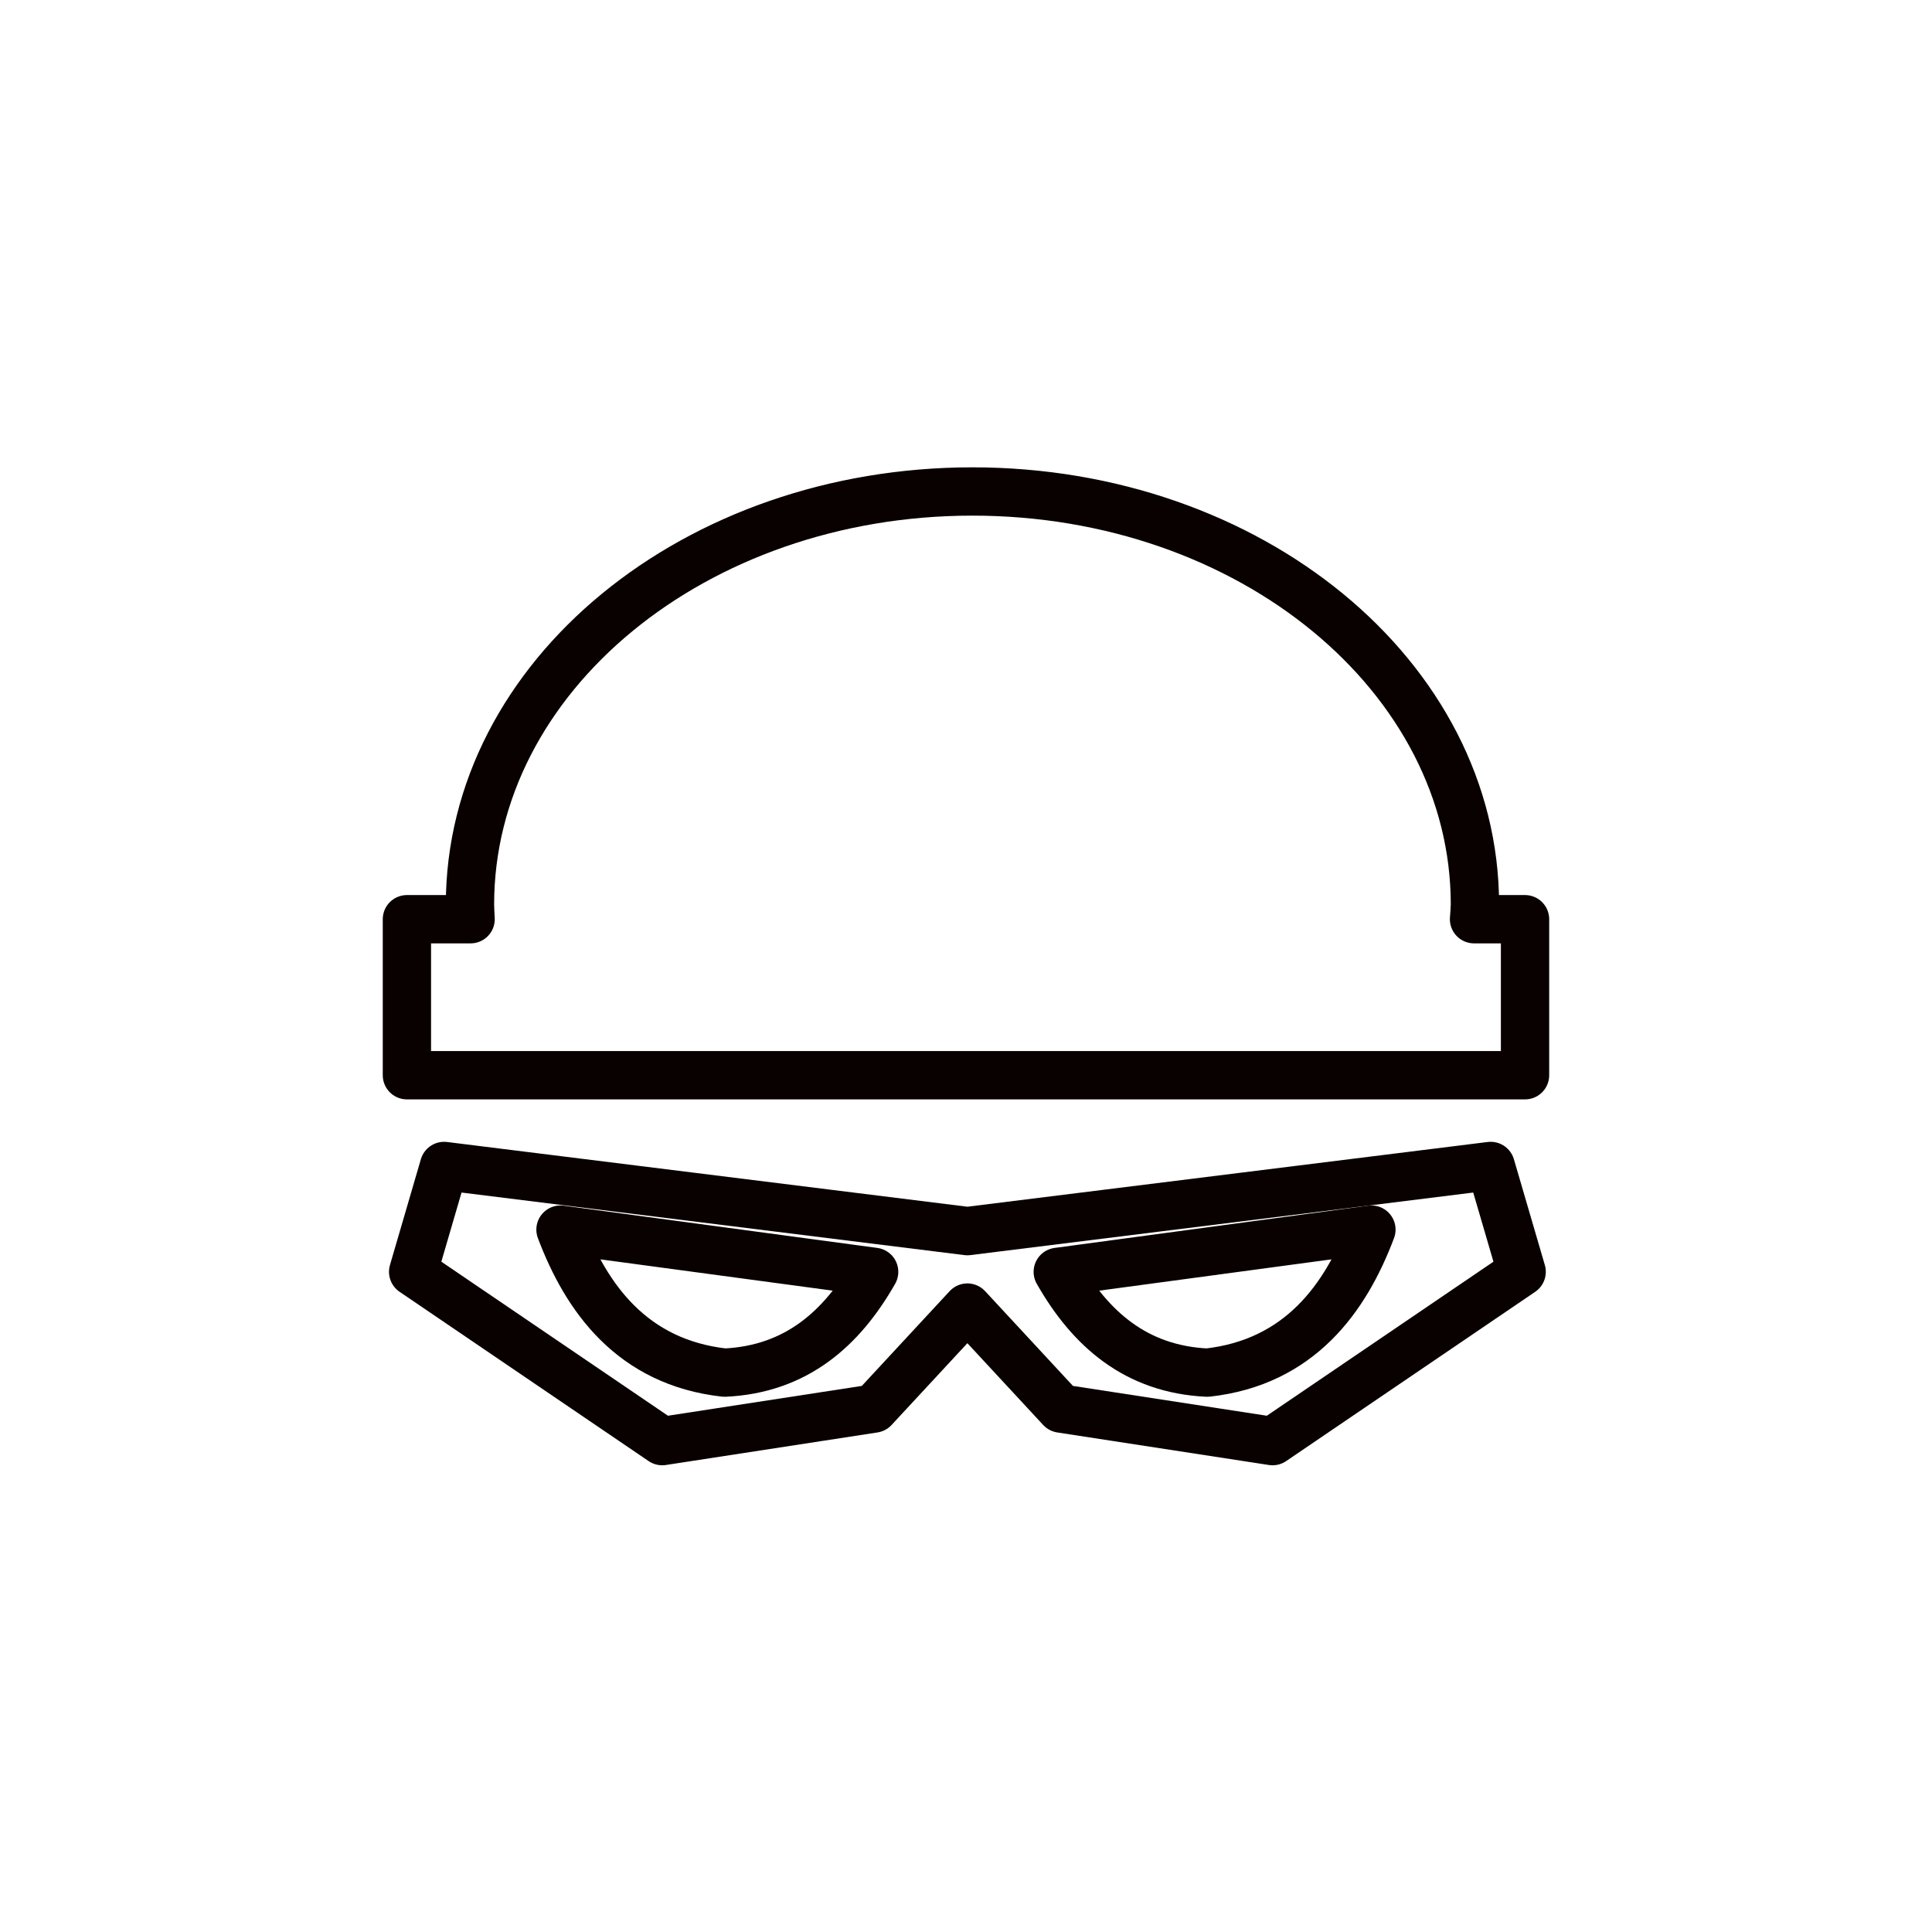 <?xml version="1.0" encoding="UTF-8" standalone="no"?>
<svg
   xmlns:dc="http://purl.org/dc/elements/1.1/"
   xmlns:cc="http://creativecommons.org/ns#"
   xmlns:rdf="http://www.w3.org/1999/02/22-rdf-syntax-ns#"
   xmlns:svg="http://www.w3.org/2000/svg"
   xmlns="http://www.w3.org/2000/svg"
   id="svg1277"
   style="fill-rule:evenodd;clip-rule:evenodd;stroke-linecap:round;stroke-linejoin:round;stroke-miterlimit:1.5;"
   xml:space="preserve"
   version="1.1"
   viewBox="0 0 400 400"
   height="100%"
   width="100%"><defs
   id="defs1281" />
    
<g
   style="stroke:#090000;stroke-width:1.39;stroke-miterlimit:1.5;stroke-dasharray:none;stroke-opacity:1"
   transform="matrix(7.194,0,0,7.194,-45.159,-26.47)"
   id="g1044"><path
     style="opacity:1;fill:none;fill-opacity:1;stroke:#090000;stroke-width:1.39;stroke-linecap:round;stroke-linejoin:round;stroke-miterlimit:1.5;stroke-dasharray:none;stroke-dashoffset:0;stroke-opacity:1"
     d="m 34.264,17.824 c -7.987,1.33e-4 -14.461,5.323 -14.461,11.889 0.003,0.14 0.009,0.281 0.018,0.421 h -1.833 V 34.624 H 50.167 V 30.134 H 48.699 c 0.012,-0.14 0.02,-0.281 0.026,-0.421 -1.85e-4,-6.566 -6.475,-11.889 -14.462,-11.889 z"
     id="path986" /><g
     style="stroke:#090000;stroke-width:1.39;stroke-miterlimit:1.5;stroke-dasharray:none;stroke-opacity:1"
     id="g1035"
     transform="translate(0.067)"><g
       style="stroke:#090000;stroke-width:1.39;stroke-miterlimit:1.5;stroke-dasharray:none;stroke-opacity:1"
       id="g1006"><path
         id="path991"
         transform="matrix(0.265,0,0,0.265,7.842,11.995)"
         d="M 42.072,95.25 38.715,106.74 65.762,125.125 88.742,121.59 98.902,110.629 109.062,121.59 132.045,125.125 159.092,106.74 155.732,95.25 98.902,102.32 Z"
         style="fill:none;stroke:#090000;stroke-width:5.254;stroke-linecap:butt;stroke-linejoin:miter;stroke-miterlimit:1.5;stroke-dasharray:none;stroke-opacity:1" /><path
         style="fill:none;stroke:#090000;stroke-width:1.39;stroke-linecap:round;stroke-linejoin:round;stroke-miterlimit:1.5;stroke-dasharray:none;stroke-opacity:1"
         d="m 22.341,39.067 9.027,1.216 c -0.932,1.637 -2.249,2.804 -4.303,2.9 -2.661,-0.295 -3.983,-2.148 -4.724,-4.116 z"
         id="path1002" /></g><g
       style="stroke:#090000;stroke-width:1.39;stroke-miterlimit:1.5;stroke-dasharray:none;stroke-opacity:1"
       transform="matrix(-1,0,0,1,68.02,0)"
       id="g1006-9"><path
         style="fill:none;stroke:#090000;stroke-width:1.39;stroke-linecap:round;stroke-linejoin:round;stroke-miterlimit:1.5;stroke-dasharray:none;stroke-opacity:1"
         d="m 22.341,39.067 9.027,1.216 c -0.932,1.637 -2.249,2.804 -4.303,2.9 -2.661,-0.295 -3.983,-2.148 -4.724,-4.116 z"
         id="path1002-2" /></g></g></g></svg>